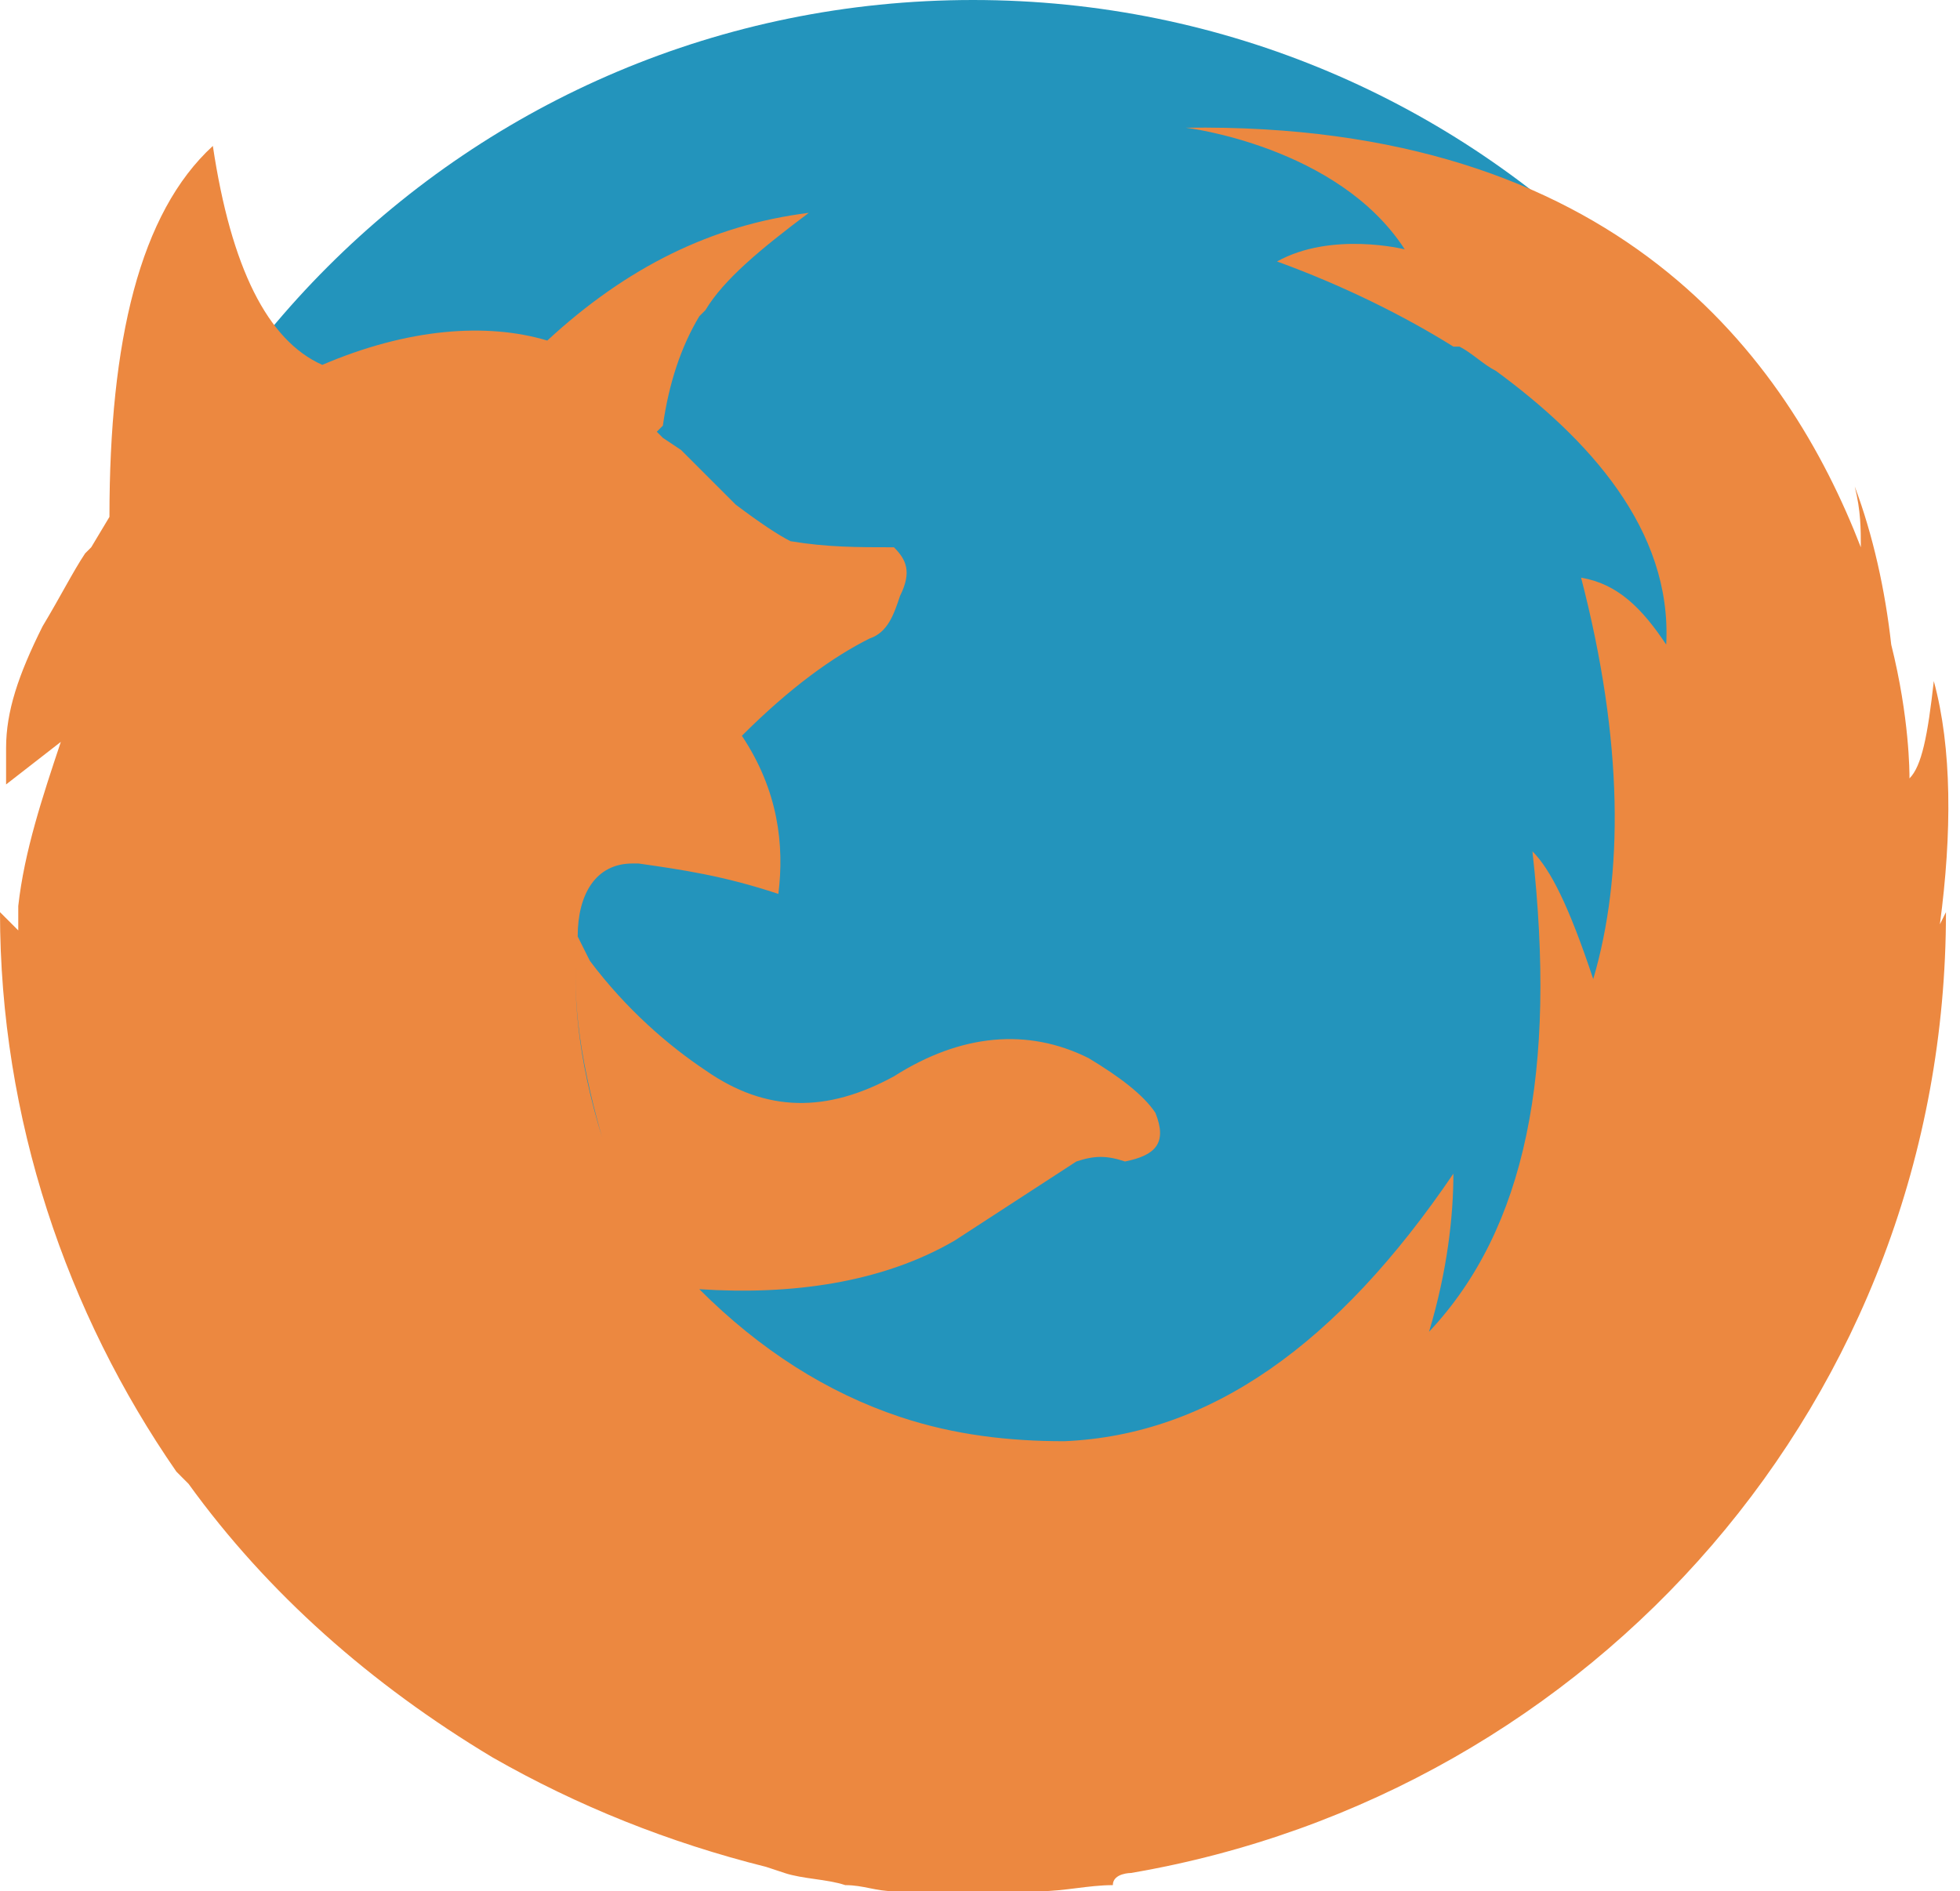 <svg width="57" height="55" viewBox="0 0 57 55" fill="none" xmlns="http://www.w3.org/2000/svg">
<path d="M28.296 0C42.974 0 54.823 11.849 54.823 26.527C54.823 41.206 42.974 53.055 28.296 53.055C13.618 53.055 1.769 41.206 1.769 26.527C1.769 11.849 13.617 0 28.296 0Z" fill="#2394BC"/>
<path d="M32.894 54.469C46.334 52.17 56.592 40.675 56.592 26.527L56.415 26.881C56.769 24.228 56.769 21.752 56.238 19.807C56.061 21.398 55.885 22.283 55.531 22.637C55.531 22.46 55.531 20.868 55 18.746C54.823 17.154 54.47 15.563 53.939 14.148C54.116 14.855 54.116 15.386 54.116 15.916C51.994 10.434 47.042 3.537 34.486 3.714C34.486 3.714 38.907 4.244 40.852 7.251C40.852 7.251 38.73 6.72 37.138 7.604C39.084 8.312 40.852 9.196 42.267 10.08H42.444C42.797 10.257 43.151 10.611 43.505 10.787C46.158 12.733 48.633 15.386 48.456 18.746C47.749 17.685 47.042 16.977 45.981 16.8C47.219 21.575 47.219 25.466 46.334 28.473C45.627 26.35 45.096 25.289 44.566 24.759C45.273 31.125 44.389 35.723 41.559 38.73C42.09 36.961 42.267 35.37 42.267 34.132C38.907 39.083 35.193 41.736 30.948 41.913C29.357 41.913 27.765 41.736 26.174 41.206C24.051 40.498 22.106 39.26 20.337 37.492C22.99 37.668 25.643 37.315 27.765 36.077L31.302 33.778C31.833 33.601 32.186 33.601 32.717 33.778C33.601 33.601 33.955 33.247 33.601 32.363C33.248 31.832 32.54 31.302 31.656 30.771C29.887 29.887 27.942 30.064 25.997 31.302C24.051 32.363 22.283 32.363 20.514 31.125C19.453 30.418 18.215 29.357 17.154 27.942L16.8 27.235C16.624 28.826 16.8 30.595 17.508 33.071C16.8 30.771 16.623 28.826 16.8 27.235C16.8 25.997 17.331 25.112 18.392 25.112H18.038H18.569C19.807 25.289 21.045 25.466 22.636 25.997C22.813 24.582 22.636 22.99 21.575 21.398C22.99 19.984 24.228 19.099 25.289 18.569C25.82 18.392 25.997 17.862 26.174 17.331C26.527 16.624 26.35 16.27 25.997 15.916C24.936 15.916 24.051 15.916 22.99 15.739C22.637 15.563 22.106 15.209 21.399 14.678L19.807 13.087L19.277 12.733L19.1 12.556L19.277 12.379C19.453 11.141 19.807 10.08 20.338 9.196L20.515 9.019C21.045 8.135 22.106 7.251 23.521 6.19C20.691 6.543 18.215 7.781 15.916 9.904C14.148 9.373 11.849 9.55 9.373 10.611C7.781 9.904 6.72 7.781 6.19 4.244C4.068 6.19 3.183 9.904 3.183 15.032L2.653 15.916L2.476 16.093C2.122 16.624 1.769 17.331 1.238 18.215C0.531 19.63 0.177 20.691 0.177 21.752V22.106C0.177 22.283 0.177 22.637 0.177 22.813L1.769 21.575C1.238 23.167 0.707 24.759 0.531 26.35V27.058L0 26.527C0 32.54 1.945 38.2 5.129 42.797L5.305 42.974L5.482 43.151C7.781 46.334 10.788 48.987 14.325 51.109C16.801 52.524 19.453 53.585 22.283 54.293L22.814 54.469C23.344 54.646 24.052 54.646 24.582 54.823C25.113 54.823 25.466 55 25.997 55H26.527H27.412H28.296H29.003H30.241C30.949 55 31.656 54.823 32.363 54.823C32.363 54.469 32.894 54.469 32.894 54.469Z" fill="#EC8840"/>
</svg>
